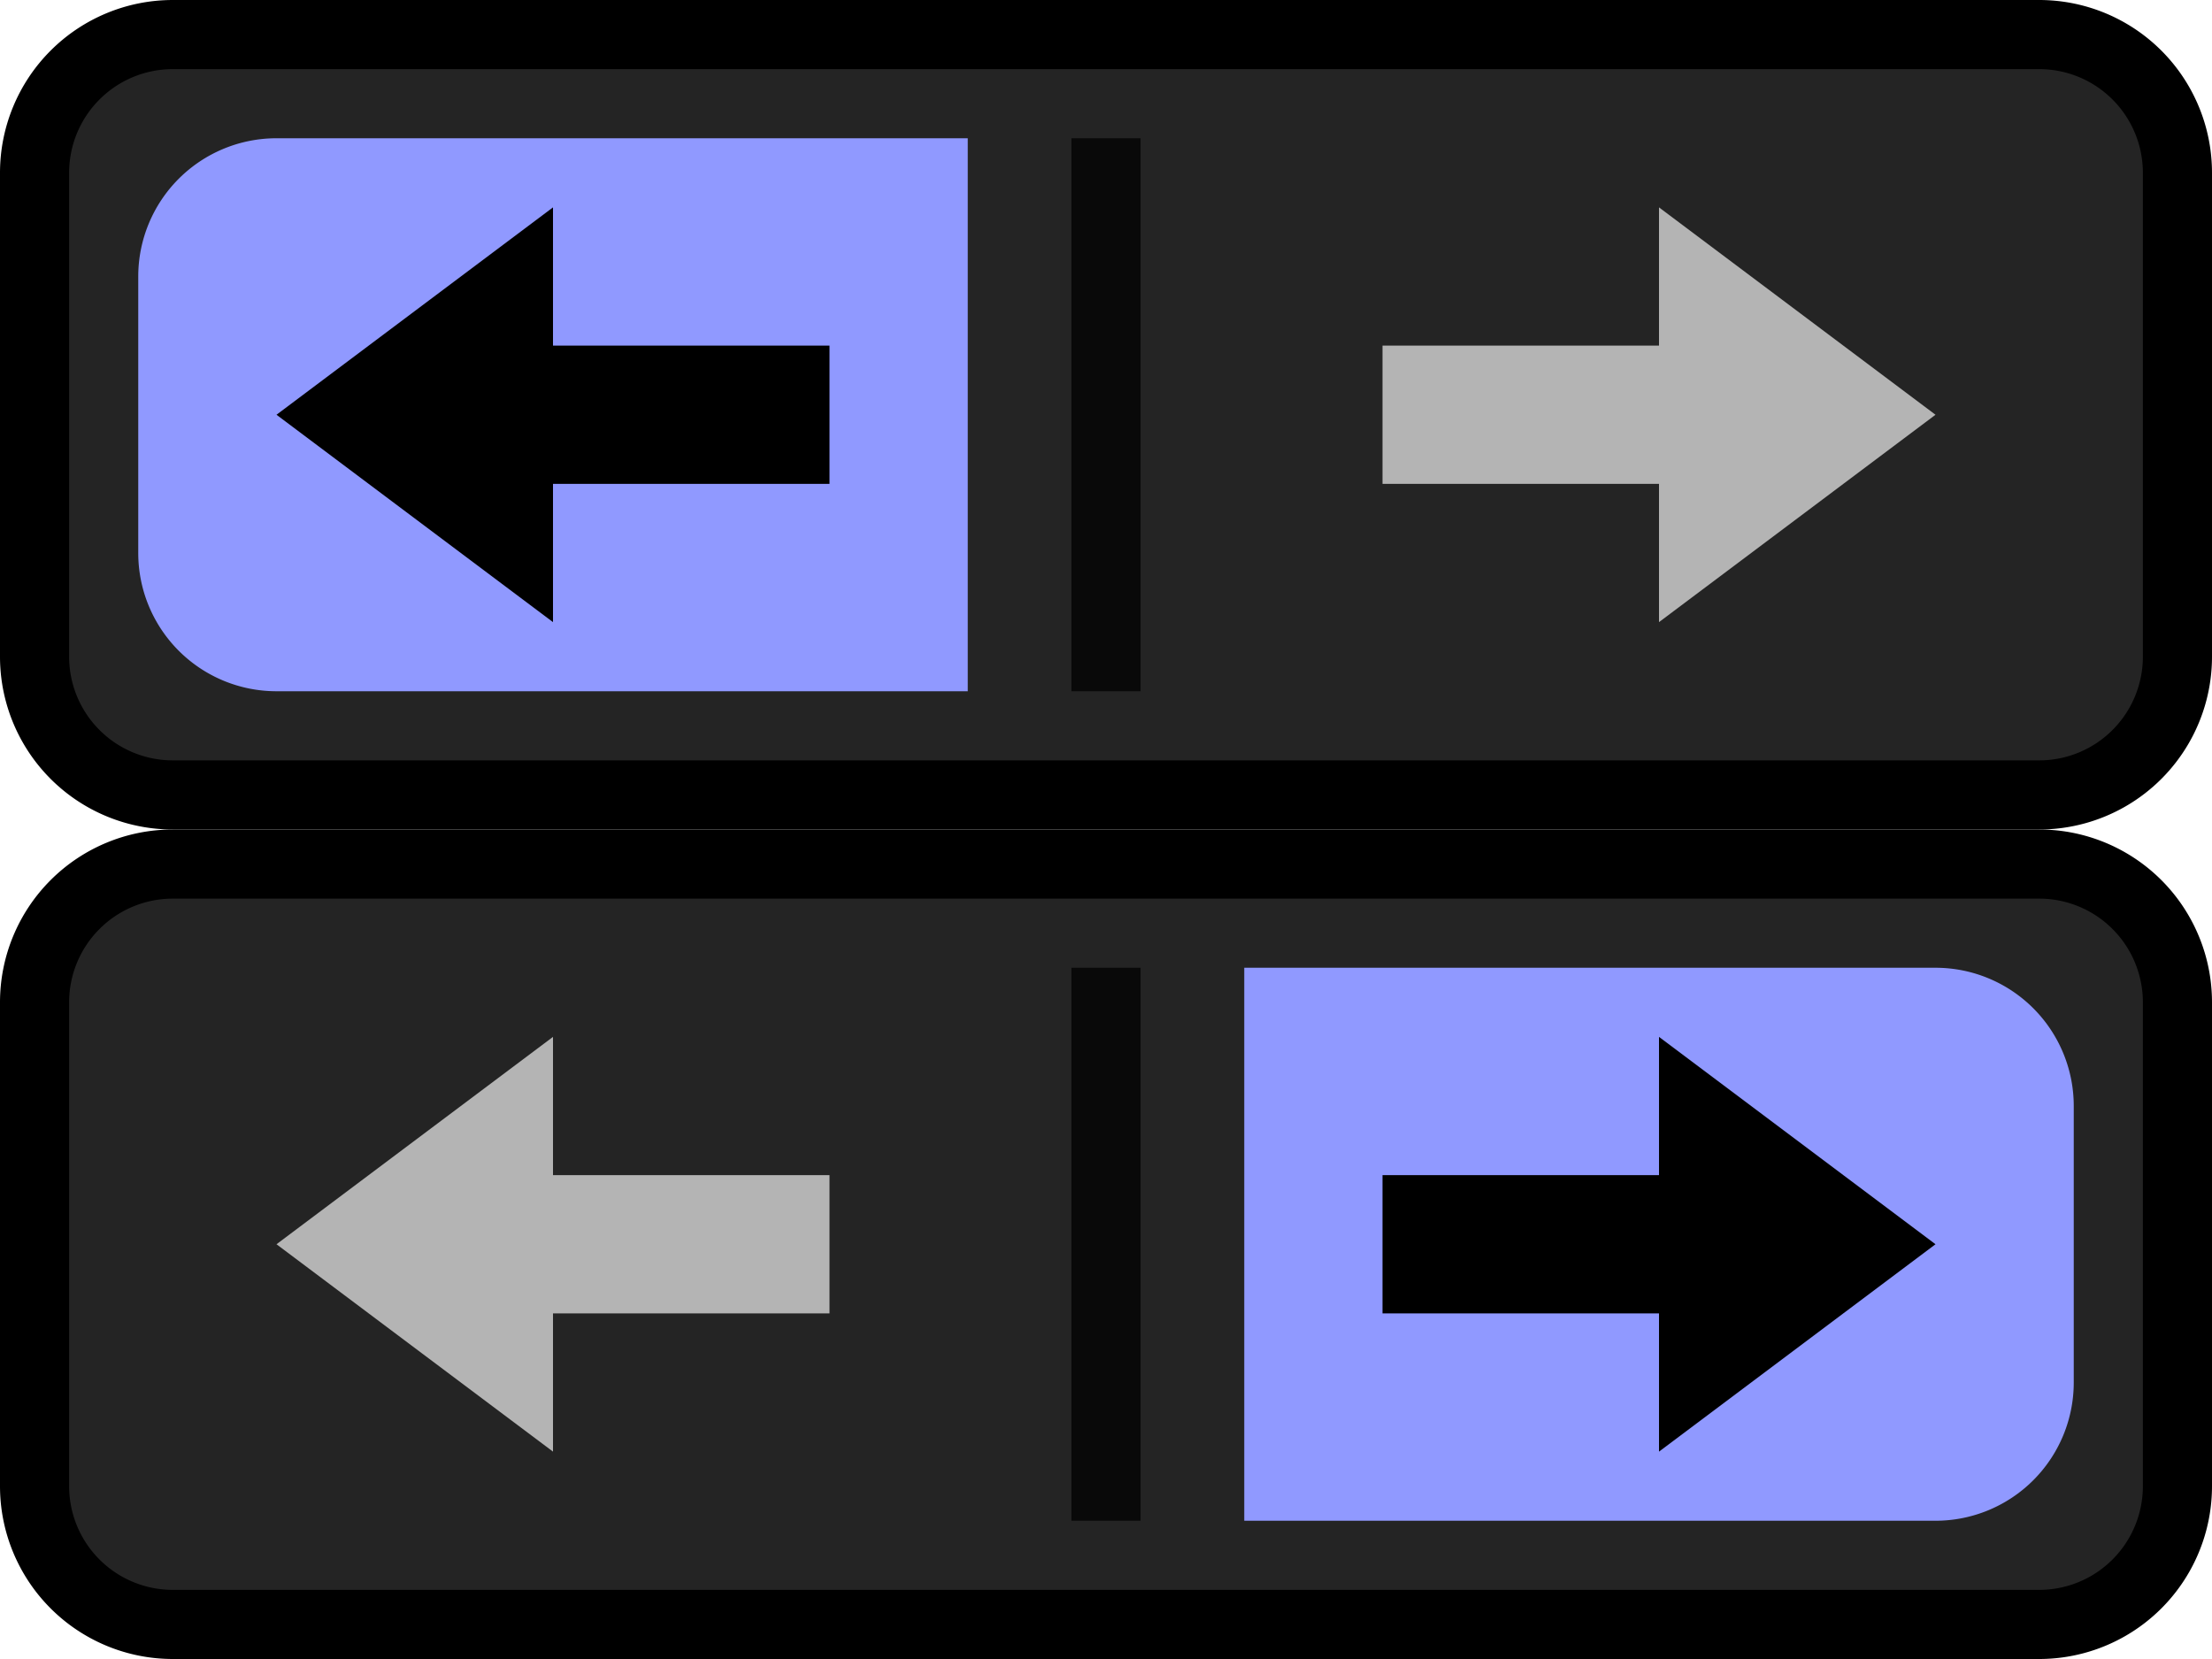 <svg width="32" height="24" fill="none" xmlns="http://www.w3.org/2000/svg"><path d="M31.5 9.5a2 2 0 0 1-2 2h-27a2 2 0 0 1-2-2v-7a2 2 0 0 1 2-2h27a2 2 0 0 1 2 2v7Z" fill="#242424"/><path d="M29.5 11h-27v1h27v-1ZM1 9.5v-7H0v7h1ZM2.5 1h27V0h-27v1ZM31 2.5v7h1v-7h-1ZM29.5 1A1.5 1.5 0 0 1 31 2.5h1A2.5 2.5 0 0 0 29.5 0v1ZM1 2.5A1.5 1.5 0 0 1 2.5 1V0A2.5 2.5 0 0 0 0 2.5h1ZM2.5 11A1.5 1.5 0 0 1 1 9.5H0A2.5 2.5 0 0 0 2.5 12v-1Zm27 1A2.5 2.5 0 0 0 32 9.5h-1a1.5 1.5 0 0 1-1.5 1.5v1Z" fill="#000"/><g clip-path="url(#a)"><path fill-rule="evenodd" clip-rule="evenodd" d="m24 9 4-3-4-3v2h-4v2h4v2Z" fill="#B4B4B4"/></g><path fill="#000" d="M16.5 2v8h-1V2z" opacity=".75"/><path d="M2 8a2 2 0 0 0 2 2h10V2H4a2 2 0 0 0-2 2v4Z" fill="#9099FF"/><g clip-path="url(#b)"><path fill-rule="evenodd" clip-rule="evenodd" d="M8 9 4 6l4-3v2h4v2H8v2Z" fill="#000"/></g><path d="M.5 21.5a2 2 0 0 0 2 2h27a2 2 0 0 0 2-2v-7a2 2 0 0 0-2-2h-27a2 2 0 0 0-2 2v7Z" fill="#242424"/><path d="M2.5 23h27v1h-27v-1ZM31 21.5v-7h1v7h-1ZM29.5 13h-27v-1h27v1ZM1 14.5v7H0v-7h1ZM2.5 13A1.5 1.5 0 0 0 1 14.5H0A2.5 2.5 0 0 1 2.5 12v1ZM31 14.5a1.5 1.5 0 0 0-1.5-1.5v-1a2.5 2.5 0 0 1 2.5 2.5h-1ZM29.5 23a1.5 1.5 0 0 0 1.5-1.5h1a2.5 2.5 0 0 1-2.5 2.5v-1Zm-27 1A2.5 2.5 0 0 1 0 21.5h1A1.5 1.5 0 0 0 2.5 23v1Z" fill="#000"/><g clip-path="url(#c)"><path fill-rule="evenodd" clip-rule="evenodd" d="m8 21-4-3 4-3v2h4v2H8v2Z" fill="#B4B4B4"/></g><path fill="#000" d="M15.5 14v8h1v-8z" opacity=".75"/><path d="M30 20a2 2 0 0 1-2 2H18v-8h10a2 2 0 0 1 2 2v4Z" fill="#9099FF"/><g clip-path="url(#d)"><path fill-rule="evenodd" clip-rule="evenodd" d="m24 21 4-3-4-3v2h-4v2h4v2Z" fill="#000"/></g><defs><clipPath id="a"><path d="M18 10h10a2 2 0 0 0 2-2V4a2 2 0 0 0-2-2H18v8Z" fill="#fff"/></clipPath><clipPath id="b"><path d="M14 10H4a2 2 0 0 1-2-2V4a2 2 0 0 1 2-2h10v8Z" fill="#fff"/></clipPath><clipPath id="c"><path d="M14 22H4a2 2 0 0 1-2-2v-4a2 2 0 0 1 2-2h10v8Z" fill="#fff"/></clipPath><clipPath id="d"><path d="M18 22h10a2 2 0 0 0 2-2v-4a2 2 0 0 0-2-2H18v8Z" fill="#fff"/></clipPath></defs></svg>